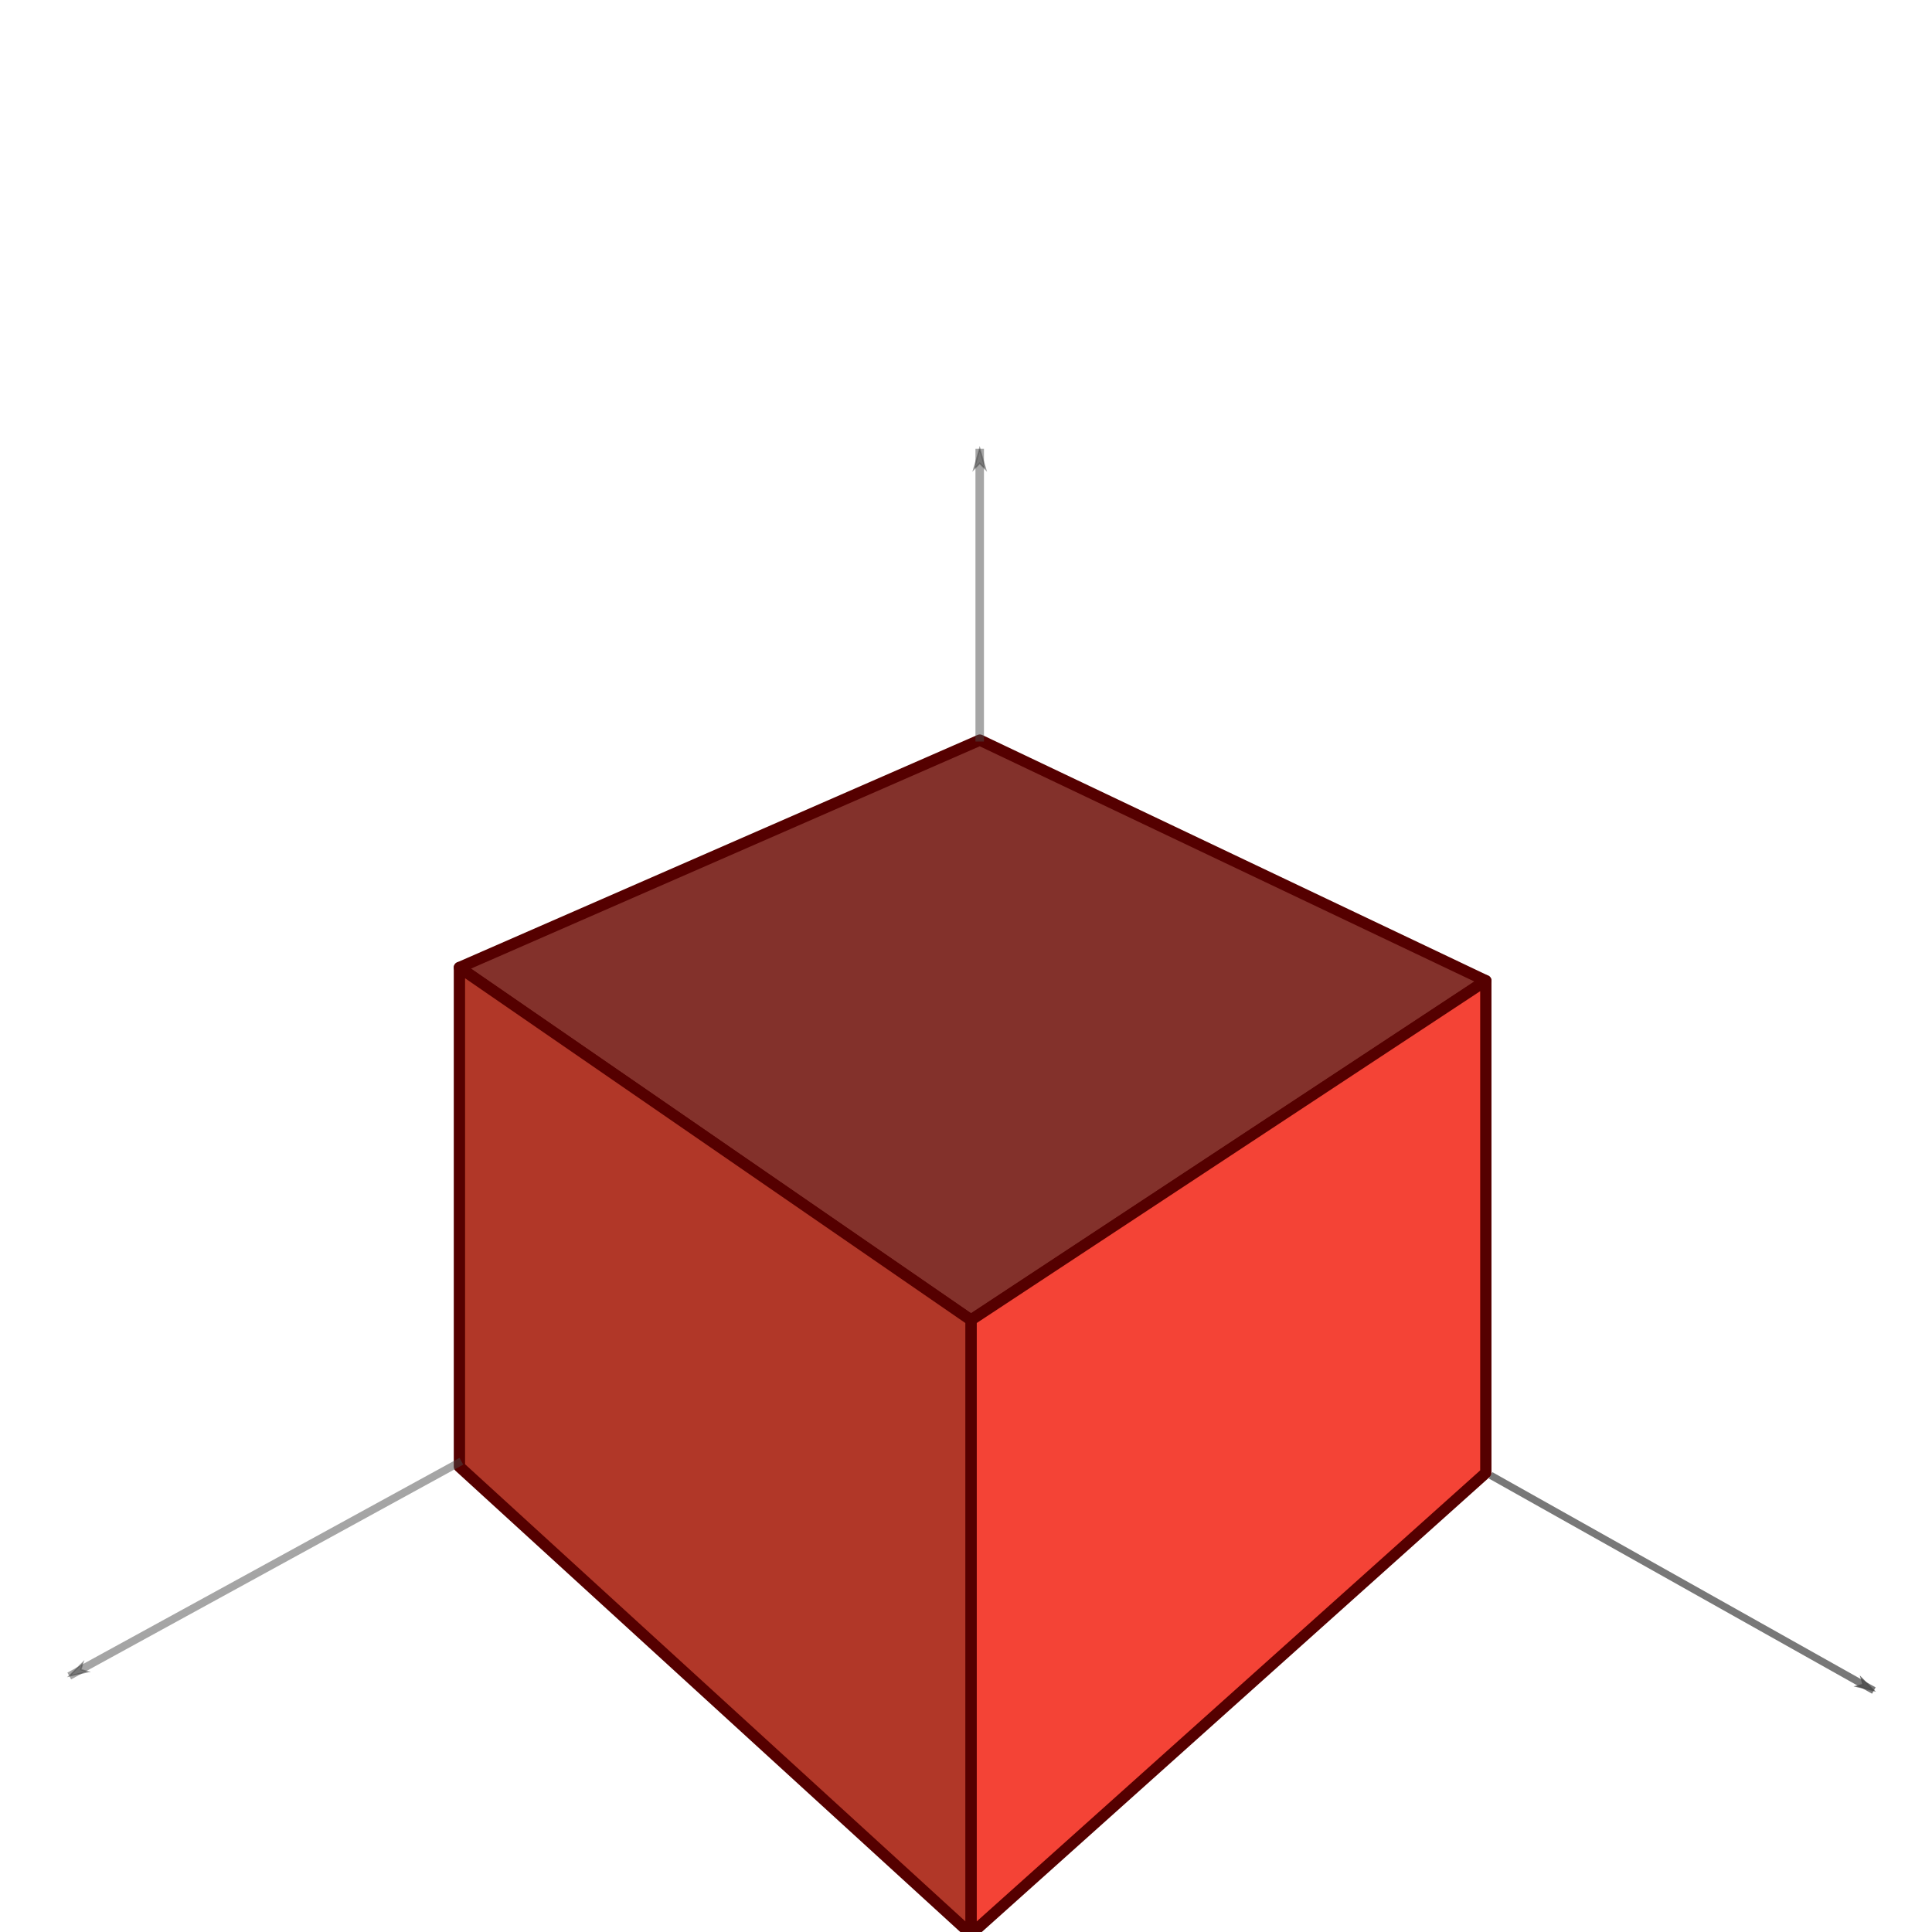 <?xml version="1.0" encoding="UTF-8" standalone="no"?>
<!-- Created with Inkscape (http://www.inkscape.org/) -->

<svg
   xmlns:dc="http://purl.org/dc/elements/1.1/"
   xmlns:cc="http://creativecommons.org/ns#"
   xmlns:rdf="http://www.w3.org/1999/02/22-rdf-syntax-ns#"
   xmlns:svg="http://www.w3.org/2000/svg"
   xmlns="http://www.w3.org/2000/svg"
   xmlns:sodipodi="http://sodipodi.sourceforge.net/DTD/sodipodi-0.dtd"
   xmlns:inkscape="http://www.inkscape.org/namespaces/inkscape"
   width="250"
   height="250"
   viewBox="0 0 250 250"
   id="svg4164"
   version="1.1"
   inkscape:version="0.91 r13725"
   sodipodi:docname="cad.svg">
  <defs
     id="defs4166">
    <marker
       inkscape:stockid="Arrow1Lend"
       orient="auto"
       refY="0.0"
       refX="0.0"
       id="marker6020"
       style="overflow:visible;"
       inkscape:isstock="true">
      <path
         id="path6022"
         d="M 0.0,0.0 L 5.0,-5.0 L -12.5,0.0 L 5.0,5.0 L 0.0,0.0 z "
         style="fill-rule:evenodd;stroke:#494949;stroke-width:1pt;stroke-opacity:0.49;fill:#494949;fill-opacity:0.49"
         transform="scale(0.8) rotate(180) translate(12.5,0)" />
    </marker>
    <marker
       inkscape:isstock="true"
       style="overflow:visible;"
       id="marker5974"
       refX="0.0"
       refY="0.0"
       orient="auto"
       inkscape:stockid="Arrow1Lend"
       inkscape:collect="always">
      <path
         transform="scale(0.8) rotate(180) translate(12.5,0)"
         style="fill-rule:evenodd;stroke:#494949;stroke-width:1pt;stroke-opacity:0.741;fill:#494949;fill-opacity:0.741"
         d="M 0.0,0.0 L 5.0,-5.0 L -12.5,0.0 L 5.0,5.0 L 0.0,0.0 z "
         id="path5976" />
    </marker>
    <inkscape:perspective
       sodipodi:type="inkscape:persp3d"
       inkscape:vp_x="-102.21885 : 312.38329 : 1"
       inkscape:vp_y="0 : 1000 : 0"
       inkscape:vp_z="337.95102 : 295.71577 : 1"
       inkscape:persp3d-origin="125.82356 : 223.23946 : 1"
       id="perspective5872" />
    <marker
       inkscape:stockid="Arrow1Lend"
       orient="auto"
       refY="0.0"
       refX="0.0"
       id="Arrow1Lend"
       style="overflow:visible;"
       inkscape:isstock="true"
       inkscape:collect="always">
      <path
         id="path4723"
         d="M 0.0,0.0 L 5.0,-5.0 L -12.5,0.0 L 5.0,5.0 L 0.0,0.0 z "
         style="fill-rule:evenodd;stroke:#4b4b4b;stroke-width:1pt;stroke-opacity:0.49;fill:#4b4b4b;fill-opacity:0.49"
         transform="scale(0.8) rotate(180) translate(12.5,0)" />
    </marker>
    <marker
       inkscape:isstock="true"
       style="overflow:visible;"
       id="marker5028"
       refX="0.0"
       refY="0.0"
       orient="auto"
       inkscape:stockid="Arrow1Lend">
      <path
         transform="scale(0.8) rotate(180) translate(12.5,0)"
         style="fill-rule:evenodd;stroke:#000000;stroke-width:1pt;stroke-opacity:1;fill:#000000;fill-opacity:1"
         d="M 0.0,0.0 L 5.0,-5.0 L -12.5,0.0 L 5.0,5.0 L 0.0,0.0 z "
         id="path5030" />
    </marker>
    <marker
       inkscape:stockid="Arrow2Lstart"
       orient="auto"
       refY="0.0"
       refX="0.0"
       id="Arrow2Lstart"
       style="overflow:visible"
       inkscape:isstock="true">
      <path
         id="path4738"
         style="fill-rule:evenodd;stroke-width:0.625;stroke-linejoin:round;stroke:#000000;stroke-opacity:1;fill:#000000;fill-opacity:1"
         d="M 8.719,4.034 L -2.207,0.016 L 8.719,-4.002 C 6.973,-1.63 6.983,1.616 8.719,4.034 z "
         transform="scale(1.1) translate(1,0)" />
    </marker>
  </defs>
  <sodipodi:namedview
     id="base"
     pagecolor="#ffffff"
     bordercolor="#666666"
     borderopacity="1.0"
     inkscape:pageopacity="0.0"
     inkscape:pageshadow="2"
     inkscape:zoom="1.979899"
     inkscape:cx="116.55523"
     inkscape:cy="66.10949"
     inkscape:document-units="px"
     inkscape:current-layer="layer1"
     showgrid="false"
     units="px"
     inkscape:window-width="1159"
     inkscape:window-height="917"
     inkscape:window-x="2607"
     inkscape:window-y="22"
     inkscape:window-maximized="0" />
  <g
     inkscape:label="Layer 1"
     inkscape:groupmode="layer"
     id="layer1"
     transform="translate(0,-802.362)">
    <path
       inkscape:connector-curvature="0"
       id="path5938"
       style="fill:#83312b;fill-opacity:1;fill-rule:evenodd;stroke:#550000;stroke-width:1.46px;stroke-linecap:butt;stroke-linejoin:round;stroke-miterlimit:4;stroke-dasharray:none;stroke-opacity:1"
       d="m 59.449,927.558 66.195,45.618 66.621,-43.91 -65.474,-31.136 z" />
    <path
       inkscape:connector-curvature="0"
       id="path5940"
       style="fill:#f44336;fill-opacity:1;fill-rule:evenodd;stroke:#550000;stroke-width:1.46px;stroke-linecap:butt;stroke-linejoin:round;stroke-miterlimit:4;stroke-dasharray:none;stroke-opacity:1"
       d="m 125.645,973.176 0,79.461 66.621,-59.684 0,-63.688 z" />
    <path
       inkscape:connector-curvature="0"
       id="path5942"
       style="fill:#b13728;fill-opacity:1;fill-rule:evenodd;stroke:#550000;stroke-width:1.46px;stroke-linecap:butt;stroke-linejoin:round;stroke-miterlimit:4;stroke-dasharray:none;stroke-opacity:1"
       d="m 59.449,927.558 66.195,45.618 0,79.461 -66.195,-60.482 z" />
    <path
       style="fill:none;fill-rule:evenodd;stroke:#4b4b4b;stroke-width:1.1;stroke-linecap:butt;stroke-linejoin:miter;stroke-miterlimit:4;stroke-dasharray:none;stroke-opacity:0.49;marker-end:url(#Arrow1Lend)"
       d="m 126.774,898.314 0,-37.881"
       id="path5950"
       inkscape:connector-curvature="0" />
    <path
       style="fill:none;fill-rule:evenodd;stroke:#494949;stroke-width:1px;stroke-linecap:butt;stroke-linejoin:miter;stroke-opacity:0.49;marker-end:url(#marker6020)"
       d="M 59.703,991.446 8.962,1019.236"
       id="path5952"
       inkscape:connector-curvature="0"
       inkscape:transform-center-x="4.3727074"
       inkscape:transform-center-y="-8.8041654" />
    <path
       style="fill:none;fill-rule:evenodd;stroke:#494949;stroke-width:0.941px;stroke-linecap:butt;stroke-linejoin:miter;stroke-opacity:0.741;marker-end:url(#marker5974)"
       d="m 192.886,993.268 49.589,27.85"
       id="path5954"
       inkscape:connector-curvature="0" />
  </g>
</svg>
